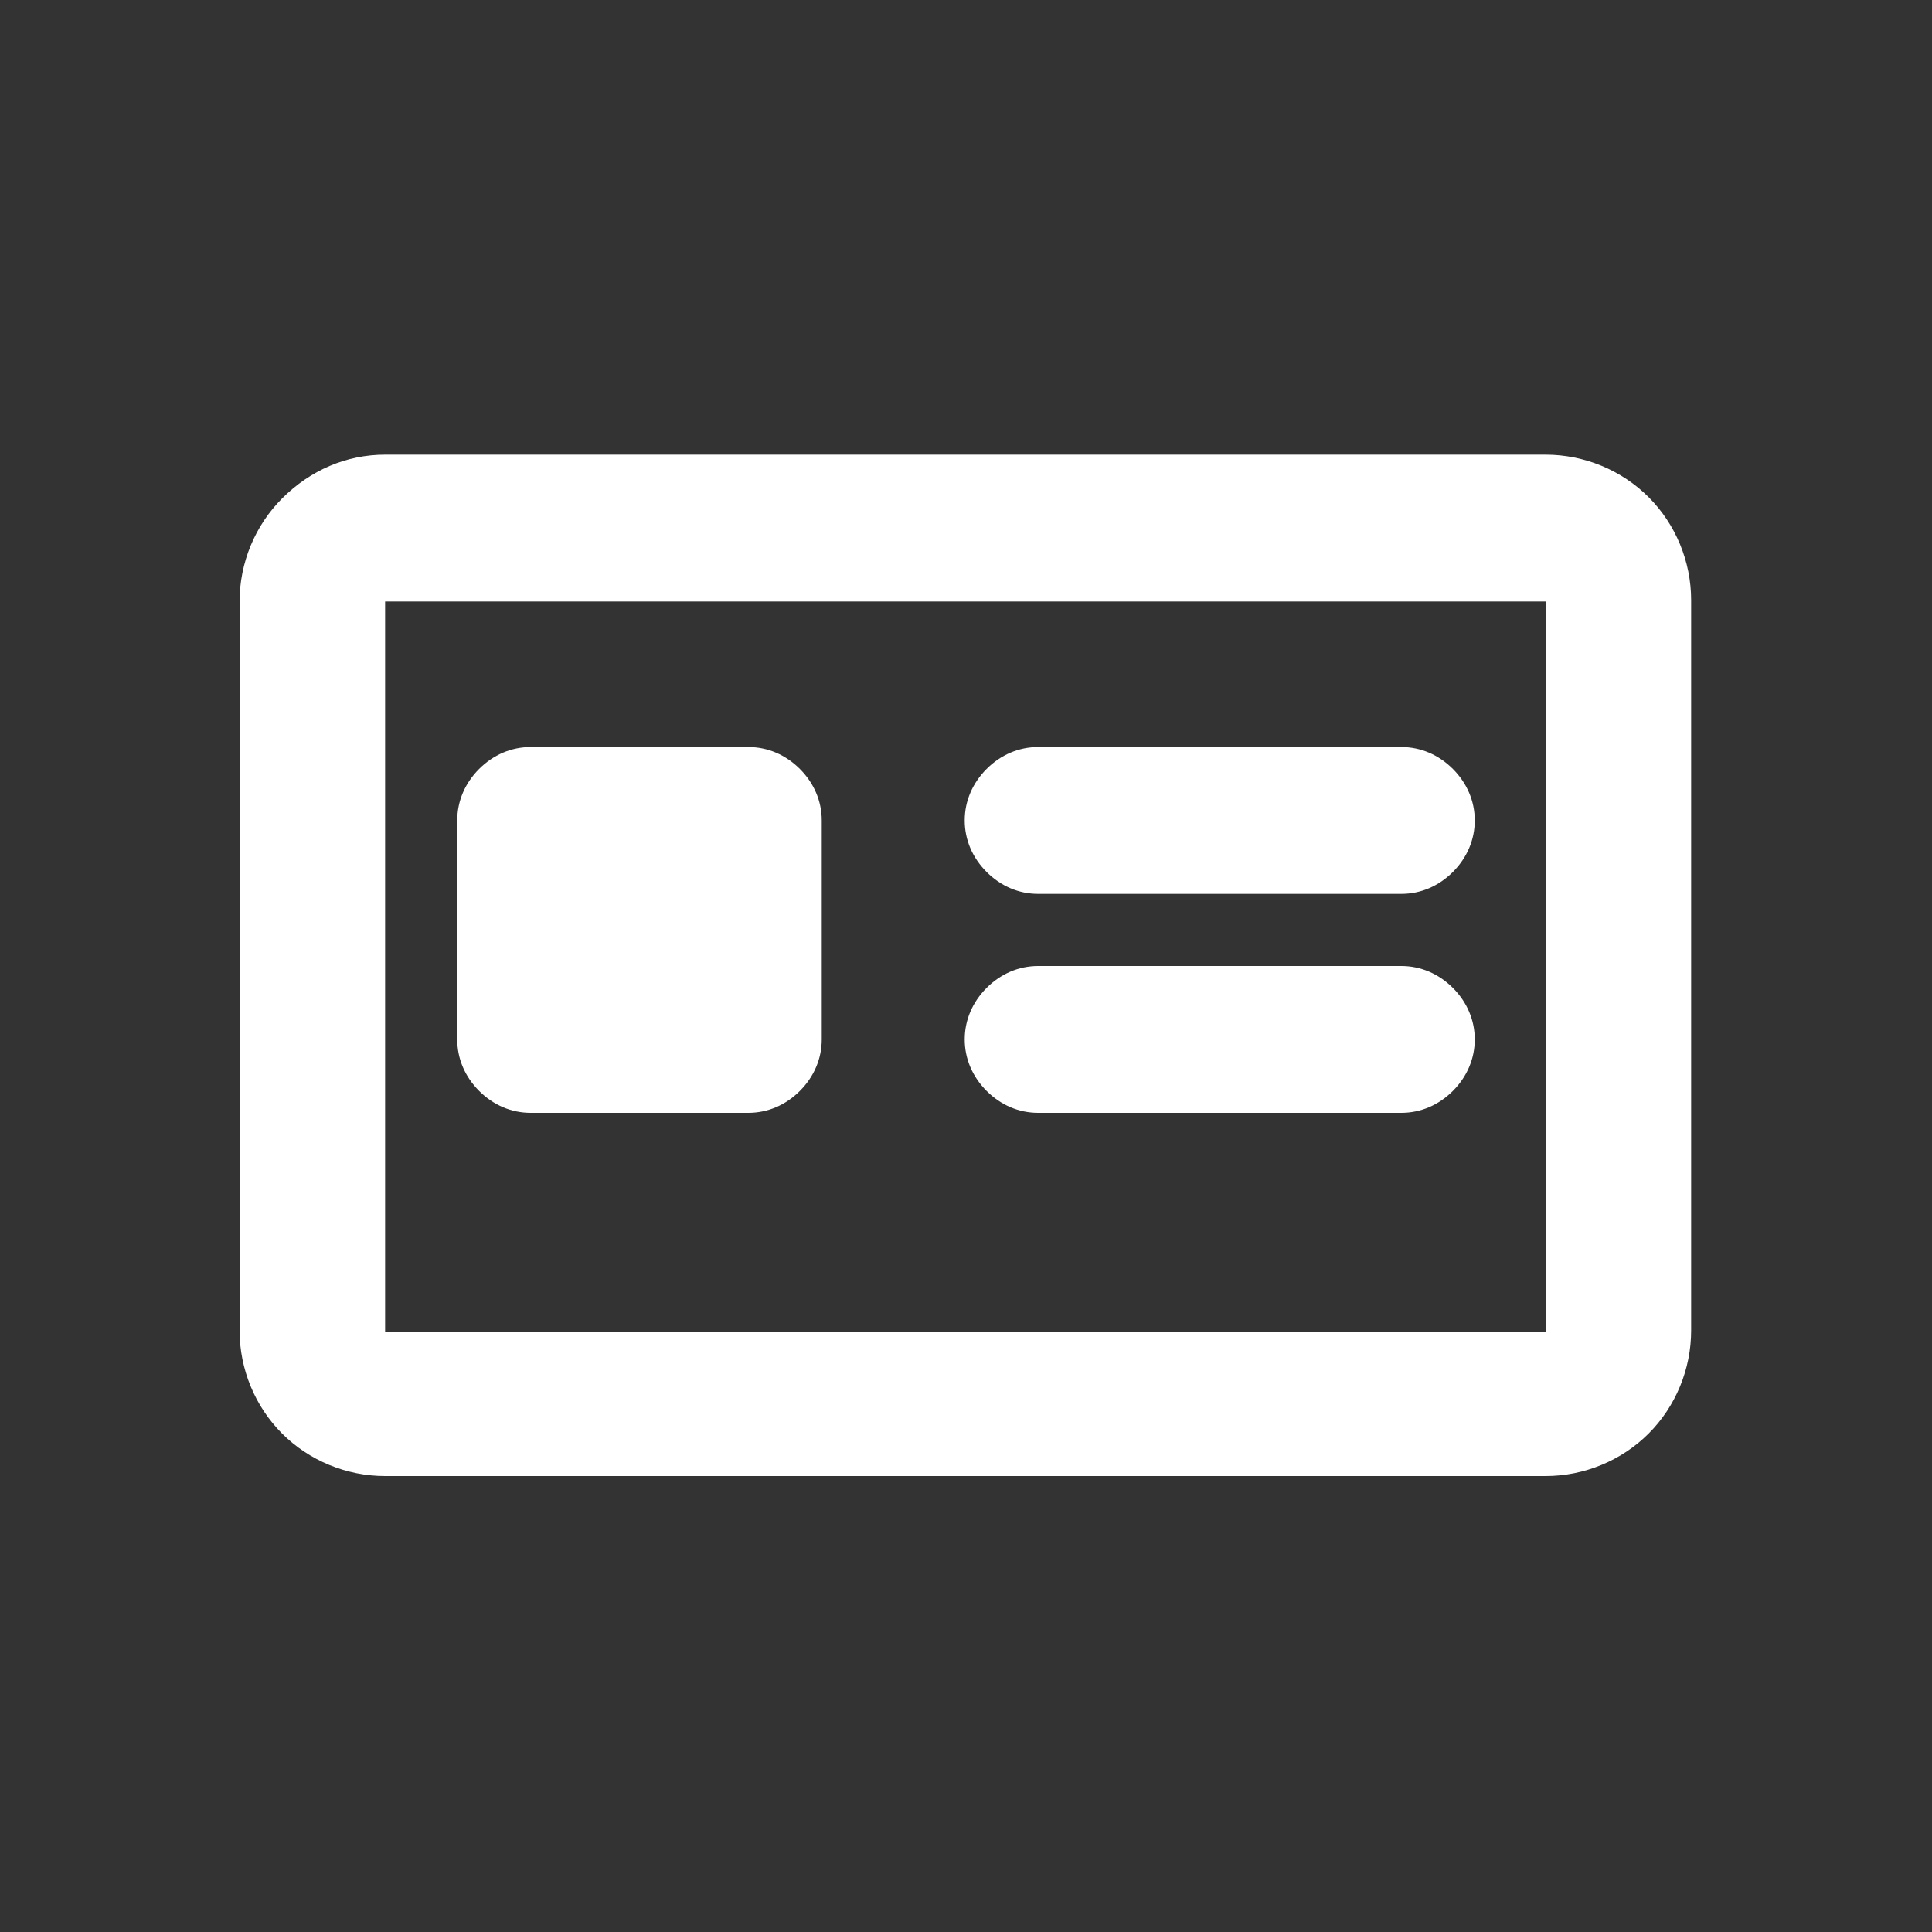 <?xml version="1.0" encoding="utf-8"?>
<!-- Generator: Adobe Illustrator 28.2.0, SVG Export Plug-In . SVG Version: 6.00 Build 0)  -->
<svg version="1.1" id="Layer_1" xmlns="http://www.w3.org/2000/svg" xmlns:xlink="http://www.w3.org/1999/xlink" x="0px" y="0px"
	 viewBox="0 0 150 150" style="enable-background:new 0 0 150 150;" xml:space="preserve">
<rect x="0" y="0" width="150" height="150" fill="#333333" stroke="none"/>
<style type="text/css">
	.st0{clip-path:url(#SVGID_00000062900816809880530390000017001796935038494354_);fill:#FFFFFF;}
</style>
<g>
	<defs>
		<rect id="SVGID_1_" width="150" height="150"/>
	</defs>
	<clipPath id="SVGID_00000096034944931295292990000008952332121424057246_">
		<use xlink:href="#SVGID_1_"  style="overflow:visible;"/>
	</clipPath>
	<path style="clip-path:url(#SVGID_00000096034944931295292990000008952332121424057246_);fill:#FFFFFF;" d="M29.9,35.3h90.1
		c3,0,5.9,1.2,8,3.3c2.1,2.1,3.3,5,3.3,8v56.7c0,3-1.2,5.9-3.3,8c-2.1,2.1-5,3.3-8,3.3H29.9c-3,0-5.9-1.2-8-3.3
		c-2.1-2.1-3.3-5-3.3-8V46.7c0-3,1.2-5.9,3.3-8C24.1,36.5,26.9,35.3,29.9,35.3z M29.9,46.7v56.7h90.1V46.7H29.9z M80.6,58h28.2
		c1.5,0,2.9,0.6,4,1.7c1.1,1.1,1.7,2.5,1.7,4s-0.6,2.9-1.7,4c-1.1,1.1-2.5,1.7-4,1.7H80.6c-1.5,0-2.9-0.6-4-1.7
		c-1.1-1.1-1.7-2.5-1.7-4s0.6-2.9,1.7-4C77.7,58.6,79.1,58,80.6,58z M80.6,75h28.2c1.5,0,2.9,0.6,4,1.7c1.1,1.1,1.7,2.5,1.7,4
		s-0.6,2.9-1.7,4c-1.1,1.1-2.5,1.7-4,1.7H80.6c-1.5,0-2.9-0.6-4-1.7c-1.1-1.1-1.7-2.5-1.7-4s0.6-2.9,1.7-4
		C77.7,75.6,79.1,75,80.6,75z M41.2,58h16.9c1.5,0,2.9,0.6,4,1.7c1.1,1.1,1.7,2.5,1.7,4v17c0,1.5-0.6,2.9-1.7,4
		c-1.1,1.1-2.5,1.7-4,1.7H41.2c-1.5,0-2.9-0.6-4-1.7c-1.1-1.1-1.7-2.5-1.7-4v-17c0-1.5,0.6-2.9,1.7-4C38.3,58.6,39.7,58,41.2,58z"/>
</g>
</svg>
